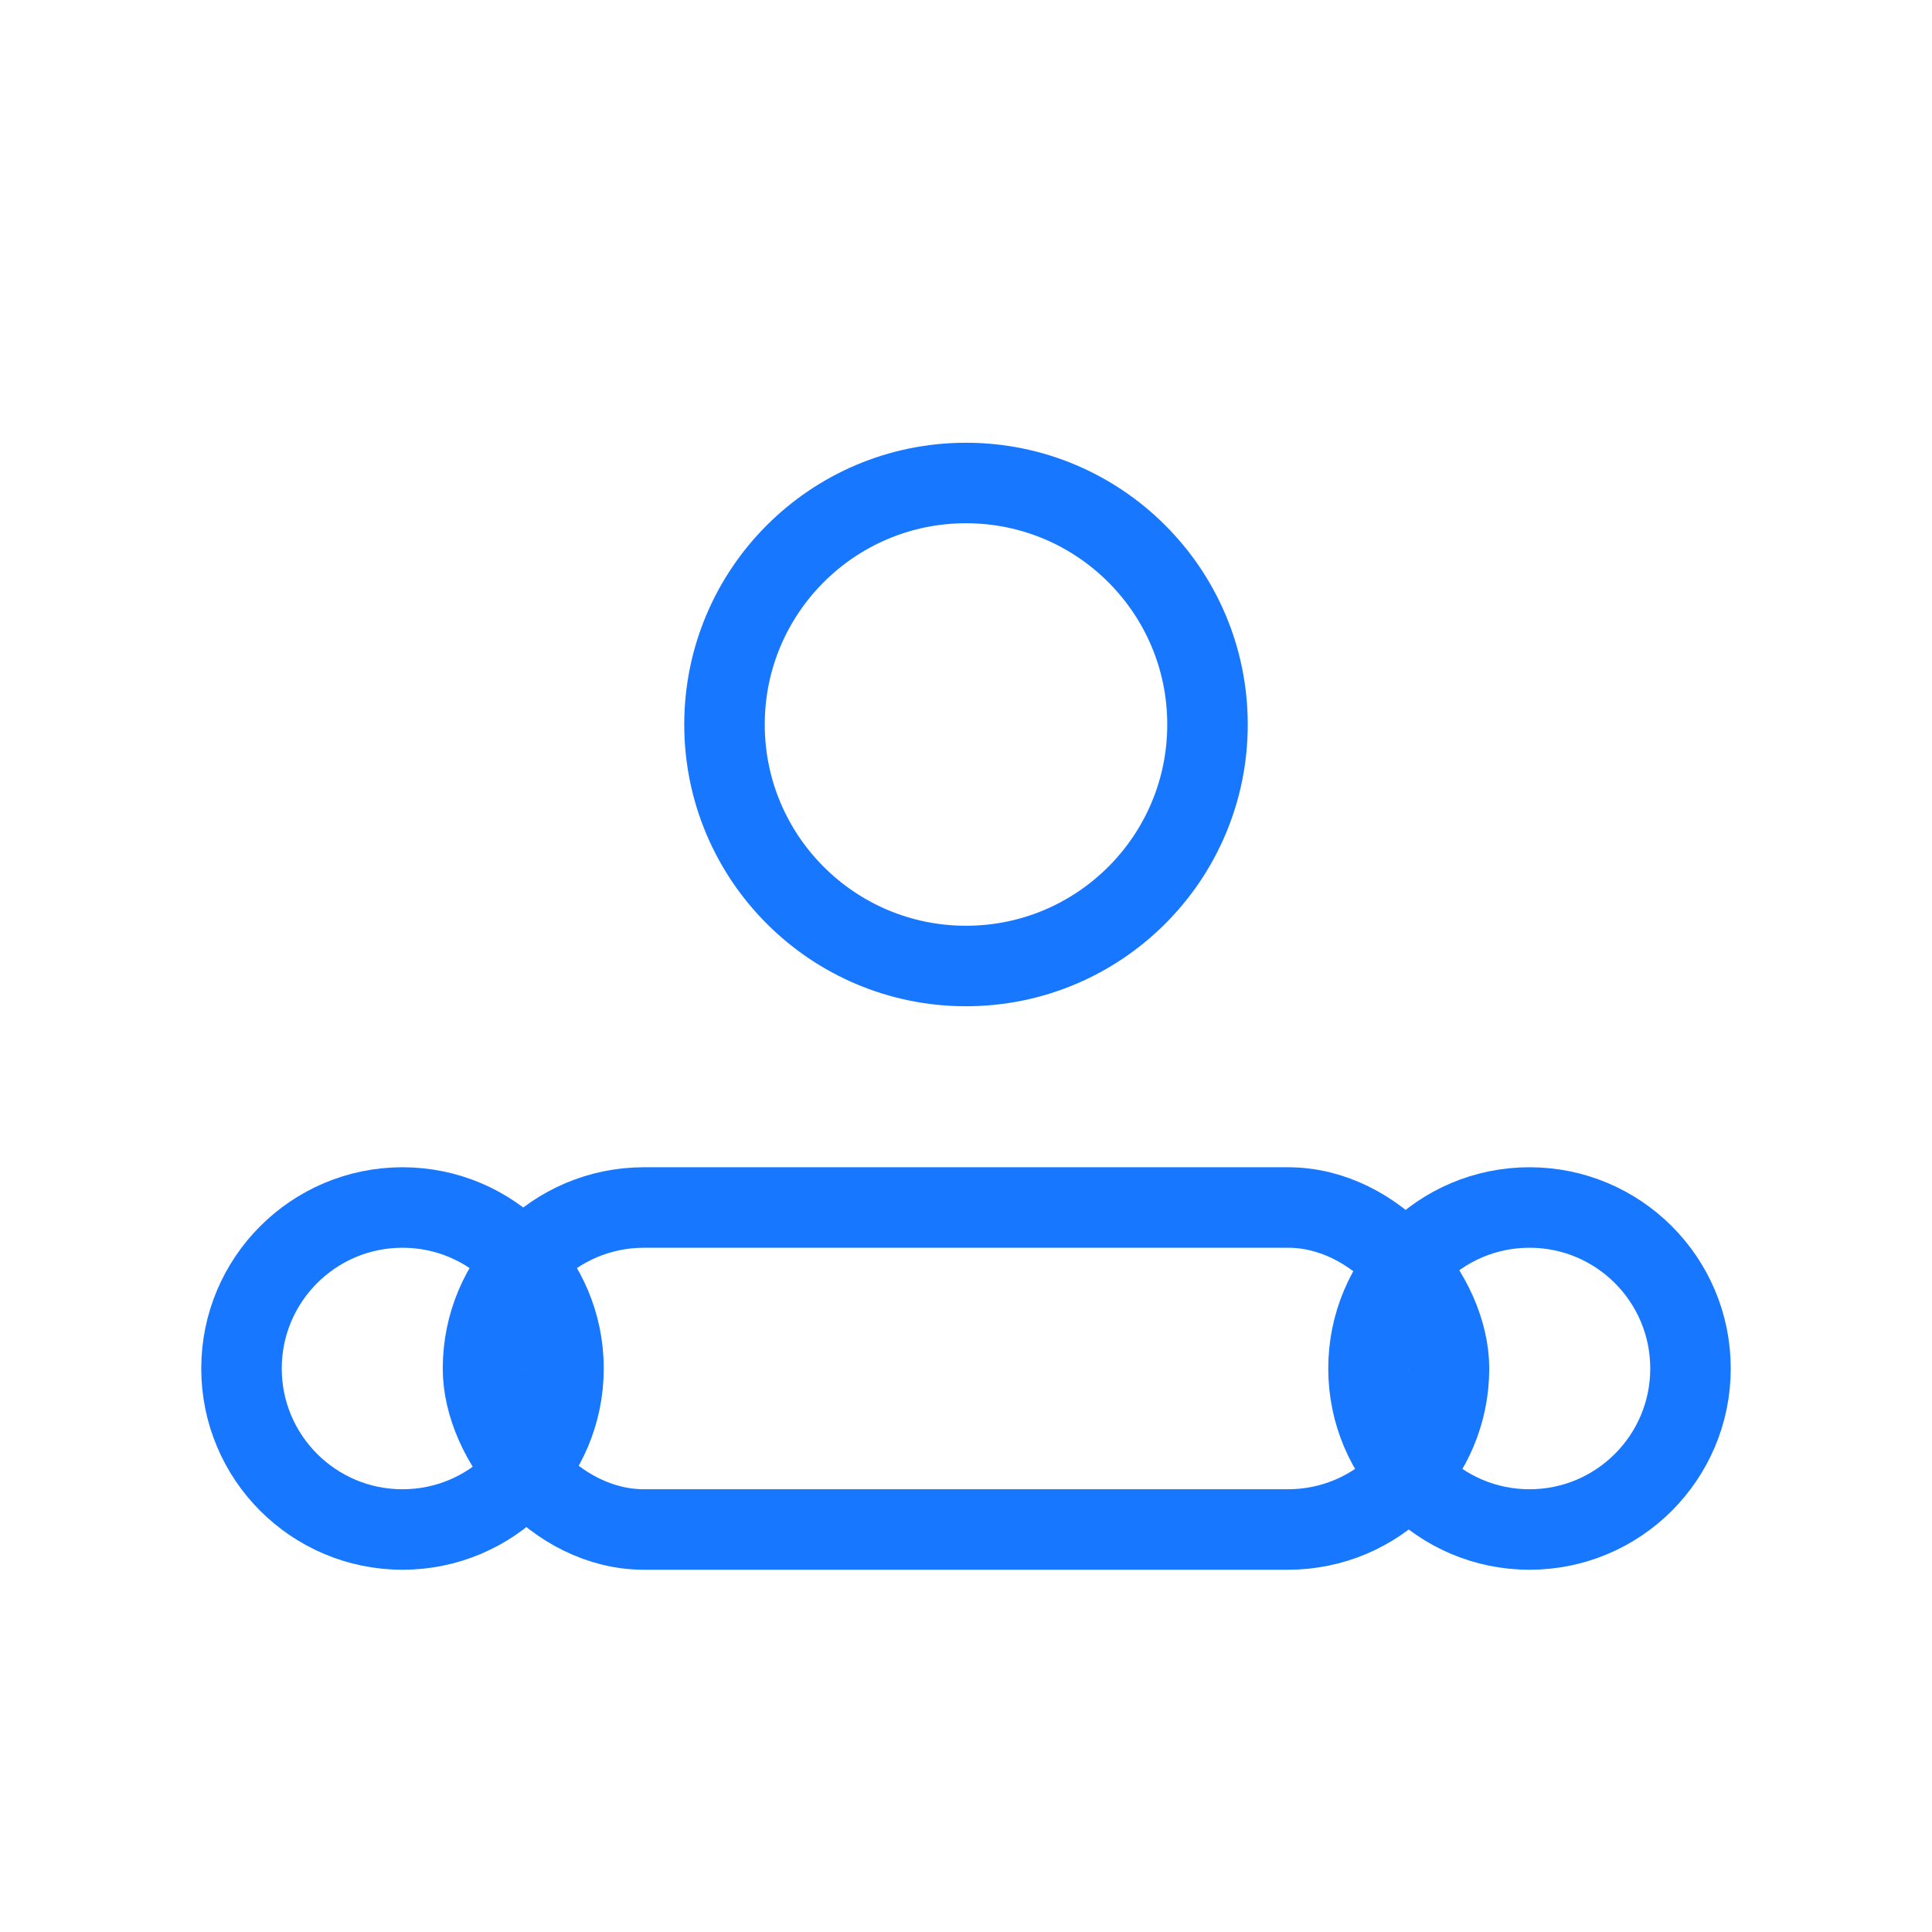 <svg xmlns="http://www.w3.org/2000/svg" viewBox="0 0 48 48"><g fill="none" stroke="#1877FF" stroke-width="2"><circle cx="24" cy="18" r="6"/><rect x="12" y="30" width="24" height="8" rx="4"/><circle cx="10" cy="34" r="4"/><circle cx="38" cy="34" r="4"/></g></svg>
